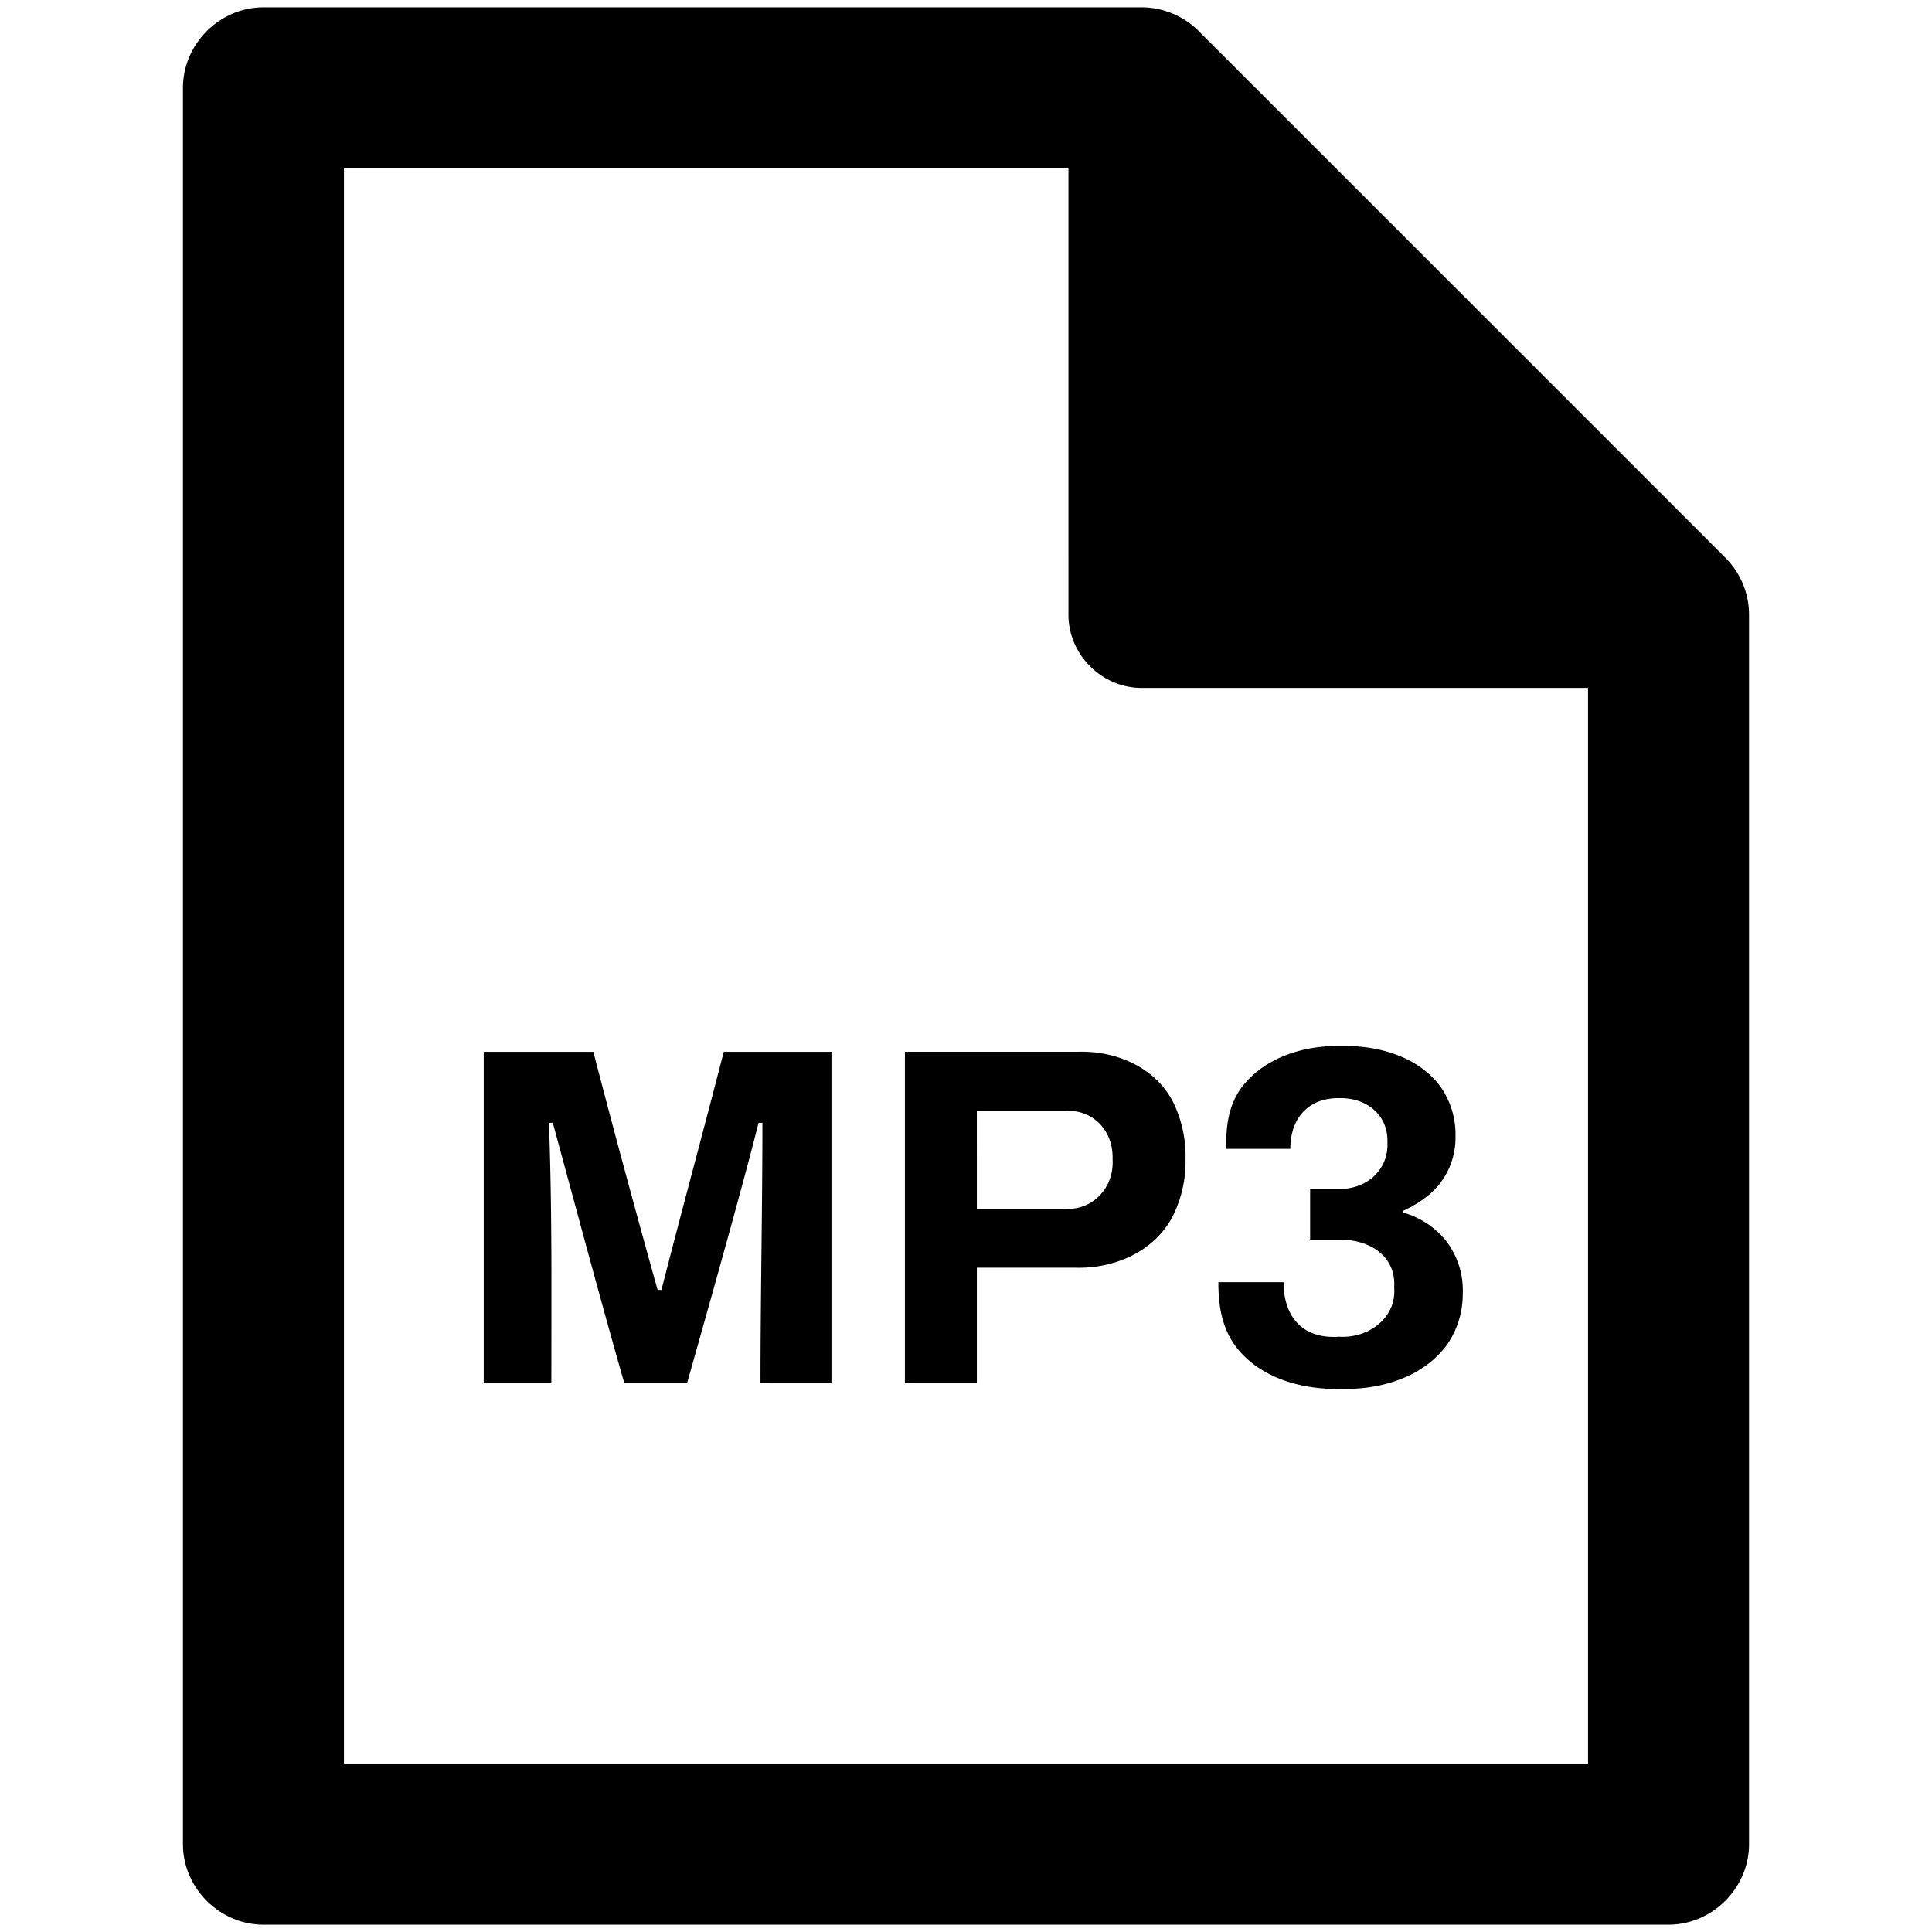 <svg viewBox="0 0 264 264" xmlns="http://www.w3.org/2000/svg">
    <path d="M168.398 183.324c-1.553-2.515-1.913-5.237-1.913-8.122h8.91c0 4.601 2.48 7.808 7.591 7.457 3.975.244 7.863-2.537 7.523-6.731.281-4.411-3.518-6.572-7.458-6.534h-4.026v-6.93h3.96c3.671.057 6.763-2.512 6.601-6.336.143-3.828-2.909-6.139-6.536-6.072-4.378-.062-6.731 2.846-6.731 6.929h-8.779c0-2.914.235-5.652 1.947-8.149 3.082-4.31 8.648-6.01 13.761-5.907 5.046-.103 10.644 1.417 13.696 5.708a11.35 11.35 0 0 1 1.946 6.633c.06 3.003-1.217 5.927-3.497 7.887a15.2 15.2 0 0 1-3.631 2.277v.264a11.6 11.6 0 0 1 5.841 3.862 11.1 11.1 0 0 1 2.277 7.227 12.1 12.1 0 0 1-2.079 6.864c-3.228 4.517-9.069 6.262-14.421 6.138-5.572.172-11.778-1.562-14.982-6.465m-44.747 5.675v-45.276h23.562c5.234-.183 10.641 2.077 13.101 6.897a16.75 16.75 0 0 1 1.682 7.756 16.6 16.6 0 0 1-1.749 7.82c-2.538 4.88-8.037 7.2-13.365 7.03h-13.4V189zm9.833-23.826h12.079c3.808.241 6.693-2.954 6.467-6.732.13-3.815-2.498-6.817-6.471-6.666H133.48zm-29.568 23.826c0-11.856.265-23.72.265-35.57h-.528c-2.153 8.571-6.462 23.869-9.767 35.575h-8.58c-3.382-11.832-6.533-23.71-9.769-35.574h-.529c.446 11.855.33 23.713.33 35.574h-9.24v-45.276H81.08C84 155 87 166 89.857 176.264h.528C93 166 96 155 98.898 143.726h14.718V189z"/>
    <path d="M36 263c-5.991 0-11-5.009-11-11V12c0-5.991 5.009-11 11-11h120c2.897 0 5.73 1.173 7.779 3.222l72 72A11 11 0 0 1 239 84v168c0 5.991-5.009 11-11 11zm11-22h170V94h-61c-5.447 0-10-4.553-10-10V23H47z"/>
</svg>
